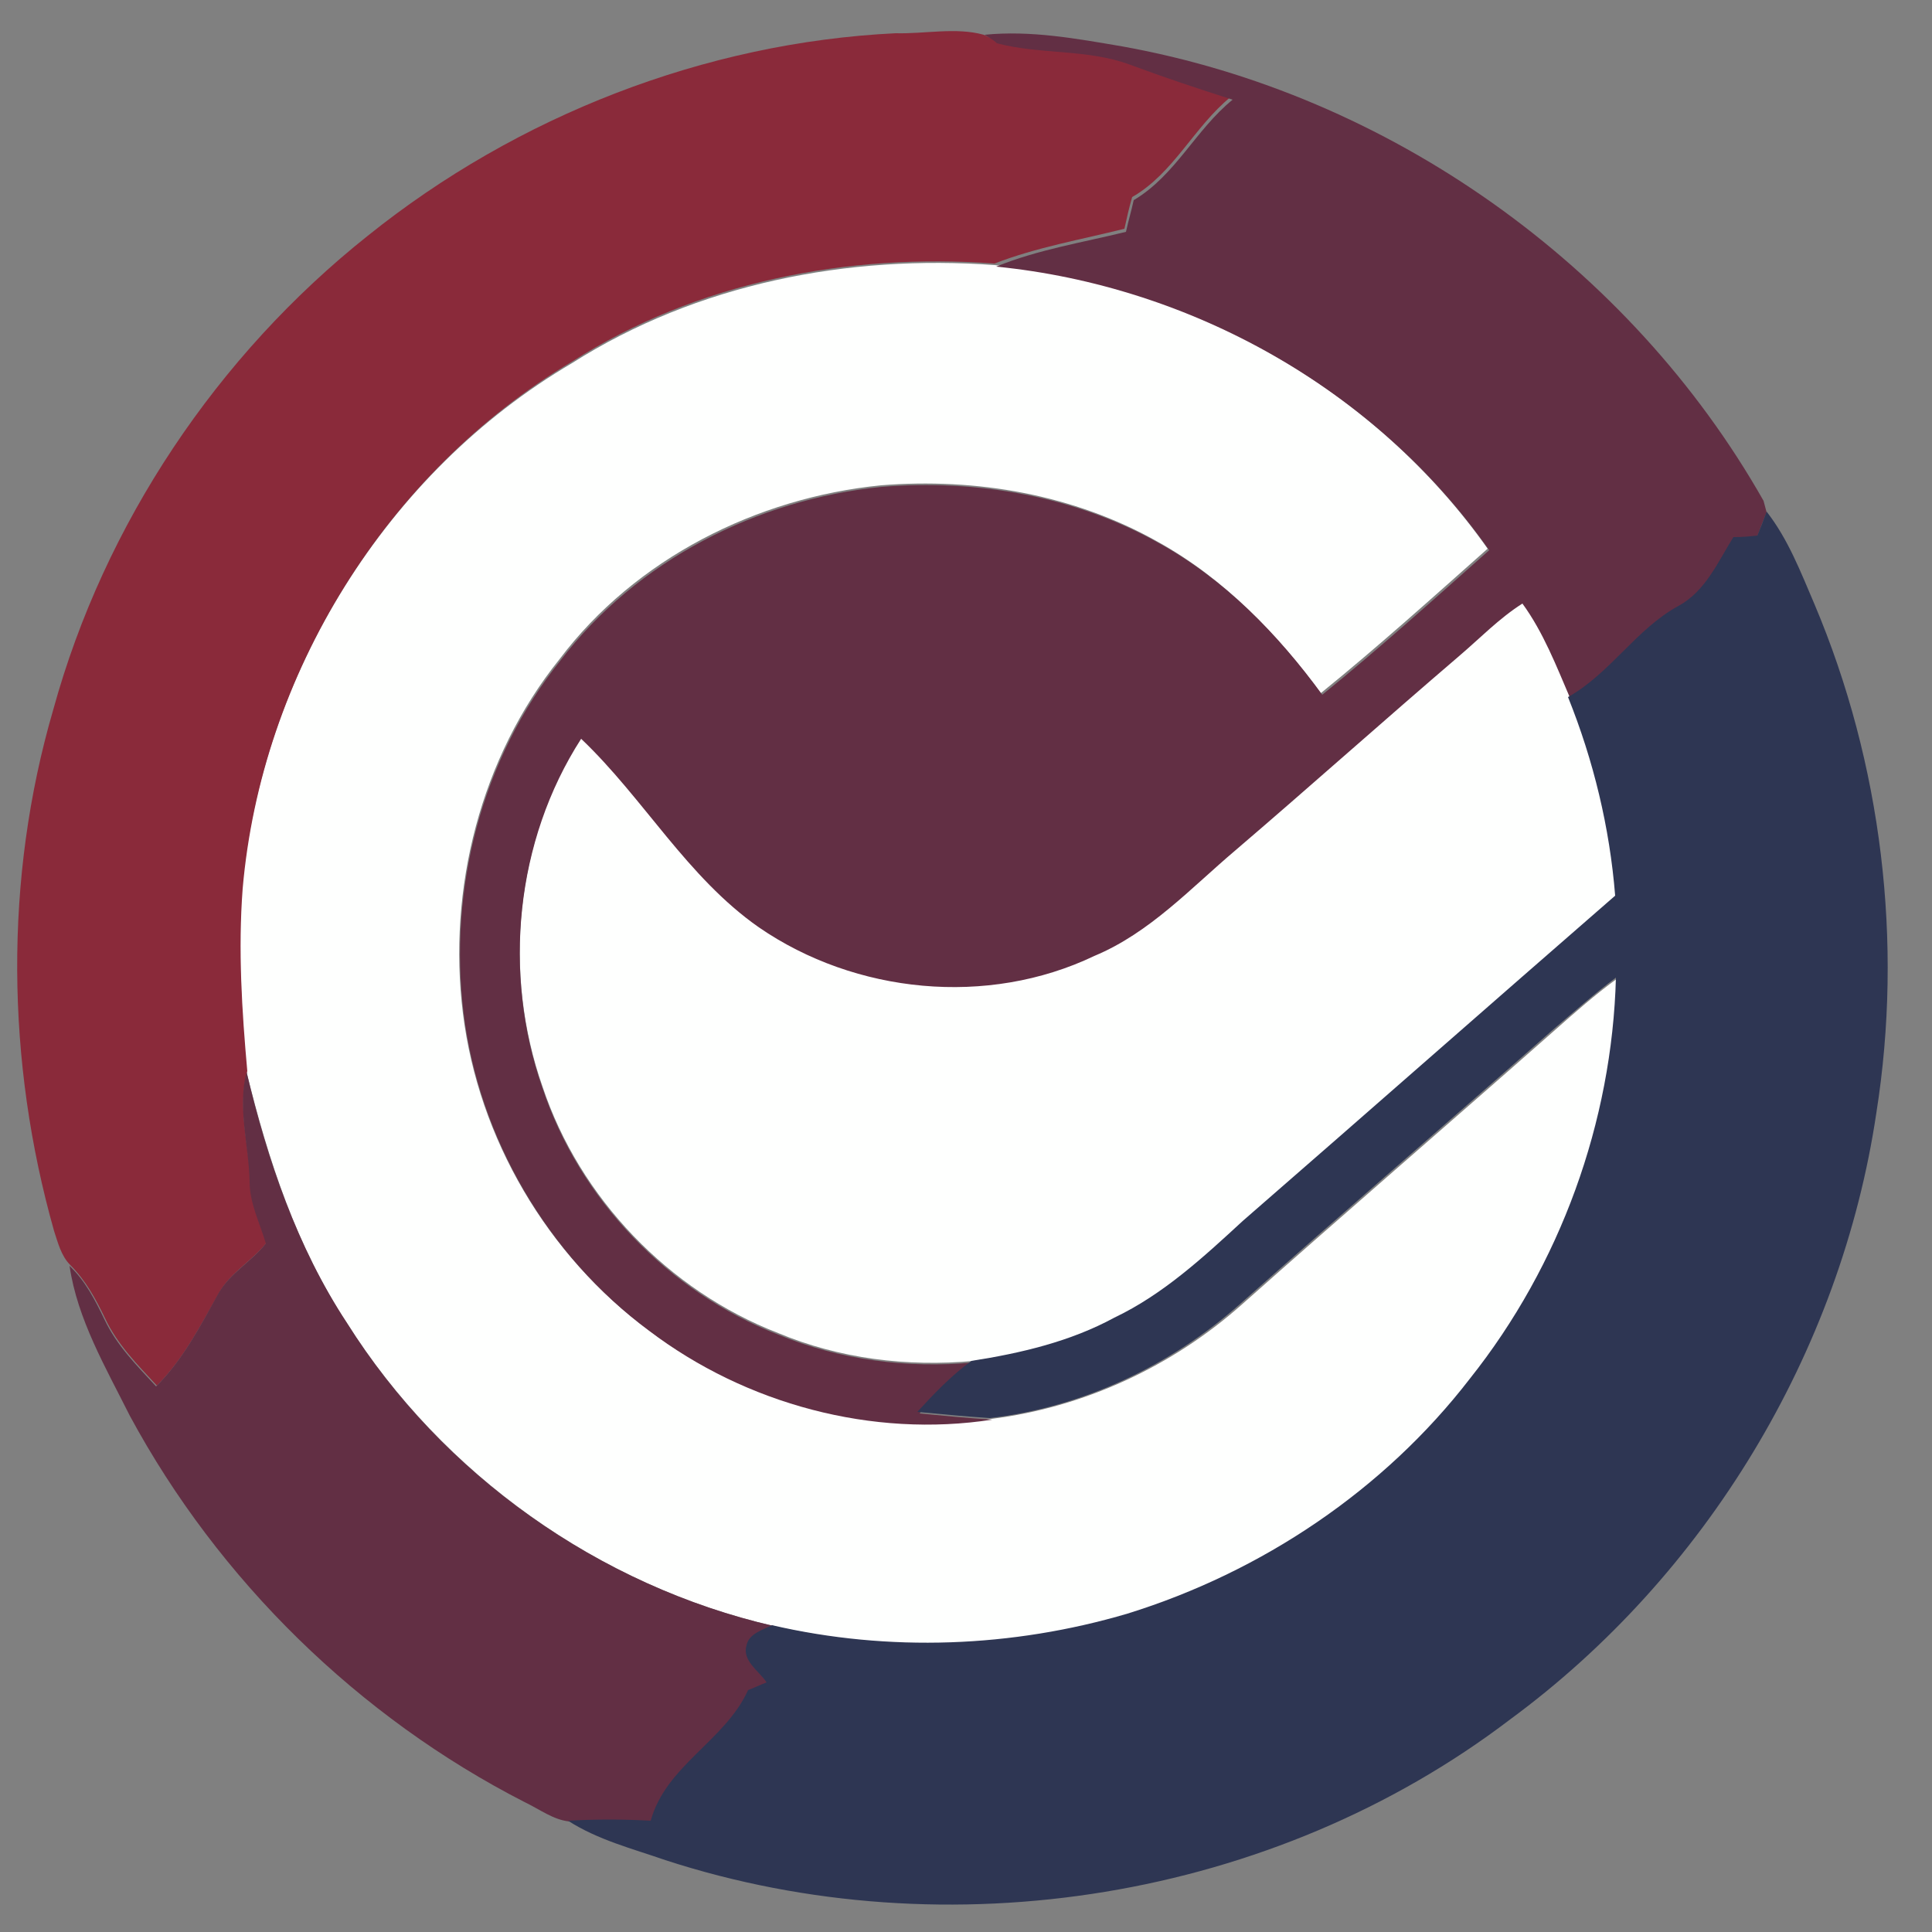 <?xml version="1.0" encoding="utf-8"?>
<!-- Generator: Adobe Illustrator 26.0.3, SVG Export Plug-In . SVG Version: 6.00 Build 0)  -->
<svg version="1.1" id="Layer_1" xmlns="http://www.w3.org/2000/svg" xmlns:xlink="http://www.w3.org/1999/xlink" x="0px" y="0px"
	 viewBox="0 0 250 250" style="enable-background:new 0 0 250 250;" xml:space="preserve">
<rect x="0" y="0" width="250" height="250" fill="#808080" stroke="none"/>
<style type="text/css">
	.st0{fill:#FEFFFE;}
	.st1{fill:#8A2A3A;}
	.st2{fill:#622F44;}
	.st3{fill:#2E3653;}
</style>
<g id="_x23_fefffeff">
	<path class="st0" d="M74,47c16.2-10.3,35.8-14.1,54.7-12.7c25.2,2.5,49.2,16,63.8,36.7c-7.1,6.3-14.2,12.7-21.6,18.7
		c-5.7-7.8-12.6-14.9-21.1-19.6C139,64,126.3,61.8,114,62.8c-16.1,1.6-31.8,9.5-41.6,22.5C62.2,98,57.9,115,59.9,131.1
		c2,16.2,10.9,31.3,24,41c12.5,9.4,28.9,13.8,44.4,11.5c12-1.5,23.4-6.8,32.4-14.8c13.4-11.9,27-23.6,40.5-35.5
		c2.6-2.3,5.2-4.6,8.1-6.7c-0.5,18.7-7.3,37.2-18.9,51.9c-11.2,14.4-26.9,25.1-44.3,30.4c-14.9,4.4-30.9,5-46,1.5
		c-22.6-5.2-42.8-19.6-55.2-39.2c-6.5-9.8-10.2-21.1-13-32.5c-0.7-7.9-1.1-15.8-0.6-23.6C33.8,87.3,50,61.1,74,47z"/>
	<path class="st0" d="M188.8,84.7c2.7-2.3,5.2-4.9,8.2-6.8c2.8,3.7,4.4,8.1,6.2,12.3c3.2,8.2,5.3,16.9,6.1,25.7
		c-16.1,14-32.1,28.1-48.2,42.1c-5.1,4.6-10.3,9.4-16.6,12.5c-5.7,3.1-12.1,4.7-18.5,5.6c-8.6,0.8-17.4-0.3-25.3-3.6
		c-14.2-5.5-25.7-17.5-30.5-31.9c-5.2-14.8-3.5-32,5-45.2c8.1,7.7,13.8,17.9,23,24.4c12.6,8.6,29.6,10.3,43.4,3.7
		c7.2-3,12.5-8.8,18.3-13.7C169.5,101.5,179.1,93.1,188.8,84.7z"/>
</g>
<g id="_x23_8a2a3aff">
	<path class="st1" d="M47.6,30.5C66.9,15,91.2,5.5,115.9,4.3c3.8,0.1,7.8-0.8,11.4,0.2c0.4,0.2,1.1,0.5,1.5,0.7
		c5.7,1.4,11.7,0.7,17.3,2.8c4.3,1.7,8.8,3.2,13.2,4.5c-4.8,3.9-7.4,9.9-12.8,13c-0.4,1.4-0.7,2.7-1,4.1c-5.6,1.4-11.4,2.4-16.8,4.5
		c-19-1.4-38.6,2.4-54.7,12.7C50,61.1,33.8,87.3,31.4,115c-0.6,7.9-0.1,15.8,0.6,23.6c-1.3,4.7,0.2,9.5,0.4,14.2
		c0.1,2.8,1.3,5.4,2.1,8c-1.8,2.3-4.6,3.8-6.1,6.4c-2.4,4.2-4.6,8.6-8.1,12.1c-2.5-2.7-5.1-5.3-6.7-8.7c-1.2-2.5-2.5-4.9-4.5-6.9
		c-1.2-1.2-1.6-2.9-2.1-4.4c-6.2-21.9-6.5-45.6-0.1-67.5C13.5,67.8,28.1,46,47.6,30.5z"/>
</g>
<g id="_x23_622f44ff">
	<path class="st2" d="M127.4,4.5c6-0.6,11.9,0.5,17.8,1.5c34.5,6.2,65.7,28.3,83,58.8c0.1,0.4,0.3,1.1,0.4,1.5c-0.4,1-0.8,2-1.2,3.1
		c-0.9,0.1-1.9,0.2-2.8,0.3c-2,3.2-3.6,7-7.1,8.9c-5.5,3-8.8,8.7-14.3,11.8c-1.8-4.2-3.5-8.6-6.2-12.3c-3,1.9-5.5,4.5-8.2,6.8
		c-9.7,8.3-19.2,16.8-28.9,25.1c-5.8,4.9-11.1,10.7-18.3,13.7c-13.8,6.6-30.9,4.9-43.4-3.7c-9.3-6.5-14.9-16.7-23-24.4
		c-8.5,13.2-10.2,30.4-5,45.2c4.8,14.4,16.3,26.4,30.5,31.9c8,3.3,16.8,4.4,25.3,3.6c-2.7,1.9-4.9,4.2-7,6.6
		c3.1,0.3,6.2,0.6,9.4,0.8c-15.5,2.4-31.9-2-44.4-11.5c-13.1-9.7-22-24.9-24-41c-2-16.1,2.3-33,12.5-45.7
		c9.9-13,25.5-20.9,41.6-22.5c12.3-1,25.1,1.2,35.9,7.3c8.5,4.7,15.4,11.8,21.1,19.6c7.4-6,14.5-12.4,21.6-18.7
		c-14.6-20.8-38.6-34.2-63.8-36.7c5.4-2.2,11.1-3.1,16.8-4.5c0.3-1.4,0.7-2.7,1-4.1c5.4-3.2,8-9.1,12.8-13
		c-4.4-1.4-8.9-2.9-13.2-4.5c-5.6-2.1-11.6-1.3-17.3-2.8C128.5,5.1,127.7,4.7,127.4,4.5z"/>
	<path class="st2" d="M32.3,152.9c-0.1-4.7-1.6-9.5-0.4-14.2c2.7,11.4,6.5,22.6,13,32.5c12.3,19.6,32.6,34,55.2,39.2
		c-1.2,0.7-2.9,1.1-3.3,2.6c-0.6,2,1.6,3.3,2.6,4.8c-0.8,0.3-1.6,0.6-2.4,1c-3,6.6-10.6,9.7-12.6,16.9c-3.6-0.2-7.1-0.2-10.7,0
		c-2.1-0.2-3.9-1.6-5.8-2.5c-21.5-11-39.6-28.7-51.1-50C13.7,177,10,170.7,9,163.8c2,1.9,3.3,4.4,4.5,6.9c1.6,3.4,4.2,6,6.7,8.7
		c3.5-3.5,5.7-7.8,8.1-12.1c1.5-2.6,4.3-4.1,6.1-6.4C33.6,158.2,32.3,155.7,32.3,152.9z"/>
</g>
<g id="_x23_2e3653ff">
	<path class="st3" d="M227.4,69.3c0.4-1,0.8-2,1.2-3.1c2.8,3.6,4.4,7.8,6.2,12c8.7,20.6,11.5,43.7,8,65.8
		c-4.6,31-22.1,59.9-47.4,78.5c-30.6,23.3-72.7,30.1-109.3,18.2c-4.3-1.5-8.7-2.6-12.6-5.1c3.6-0.2,7.1-0.2,10.7,0
		c2-7.2,9.6-10.3,12.6-16.9c0.8-0.3,1.6-0.7,2.4-1c-1-1.5-3.2-2.8-2.6-4.8c0.3-1.5,2.1-2,3.3-2.6c15.1,3.5,31.1,2.9,46-1.5
		c17.4-5.4,33.2-16,44.3-30.4c11.7-14.7,18.4-33.2,18.9-51.9c-2.8,2.1-5.4,4.4-8.1,6.7c-13.5,11.9-27.1,23.6-40.5,35.5
		c-9,8-20.4,13.4-32.4,14.8c-3.1-0.2-6.2-0.5-9.4-0.8c2.2-2.4,4.4-4.7,7-6.6c6.4-1,12.8-2.5,18.5-5.6c6.3-3,11.5-7.8,16.6-12.5
		c16.1-14,32.1-28.1,48.2-42.1c-0.7-8.8-2.8-17.5-6.1-25.7c5.5-3.1,8.8-8.8,14.3-11.8c3.5-1.9,5.1-5.7,7.1-8.9
		C225.6,69.5,226.5,69.4,227.4,69.3z"/>
</g>
</svg>
